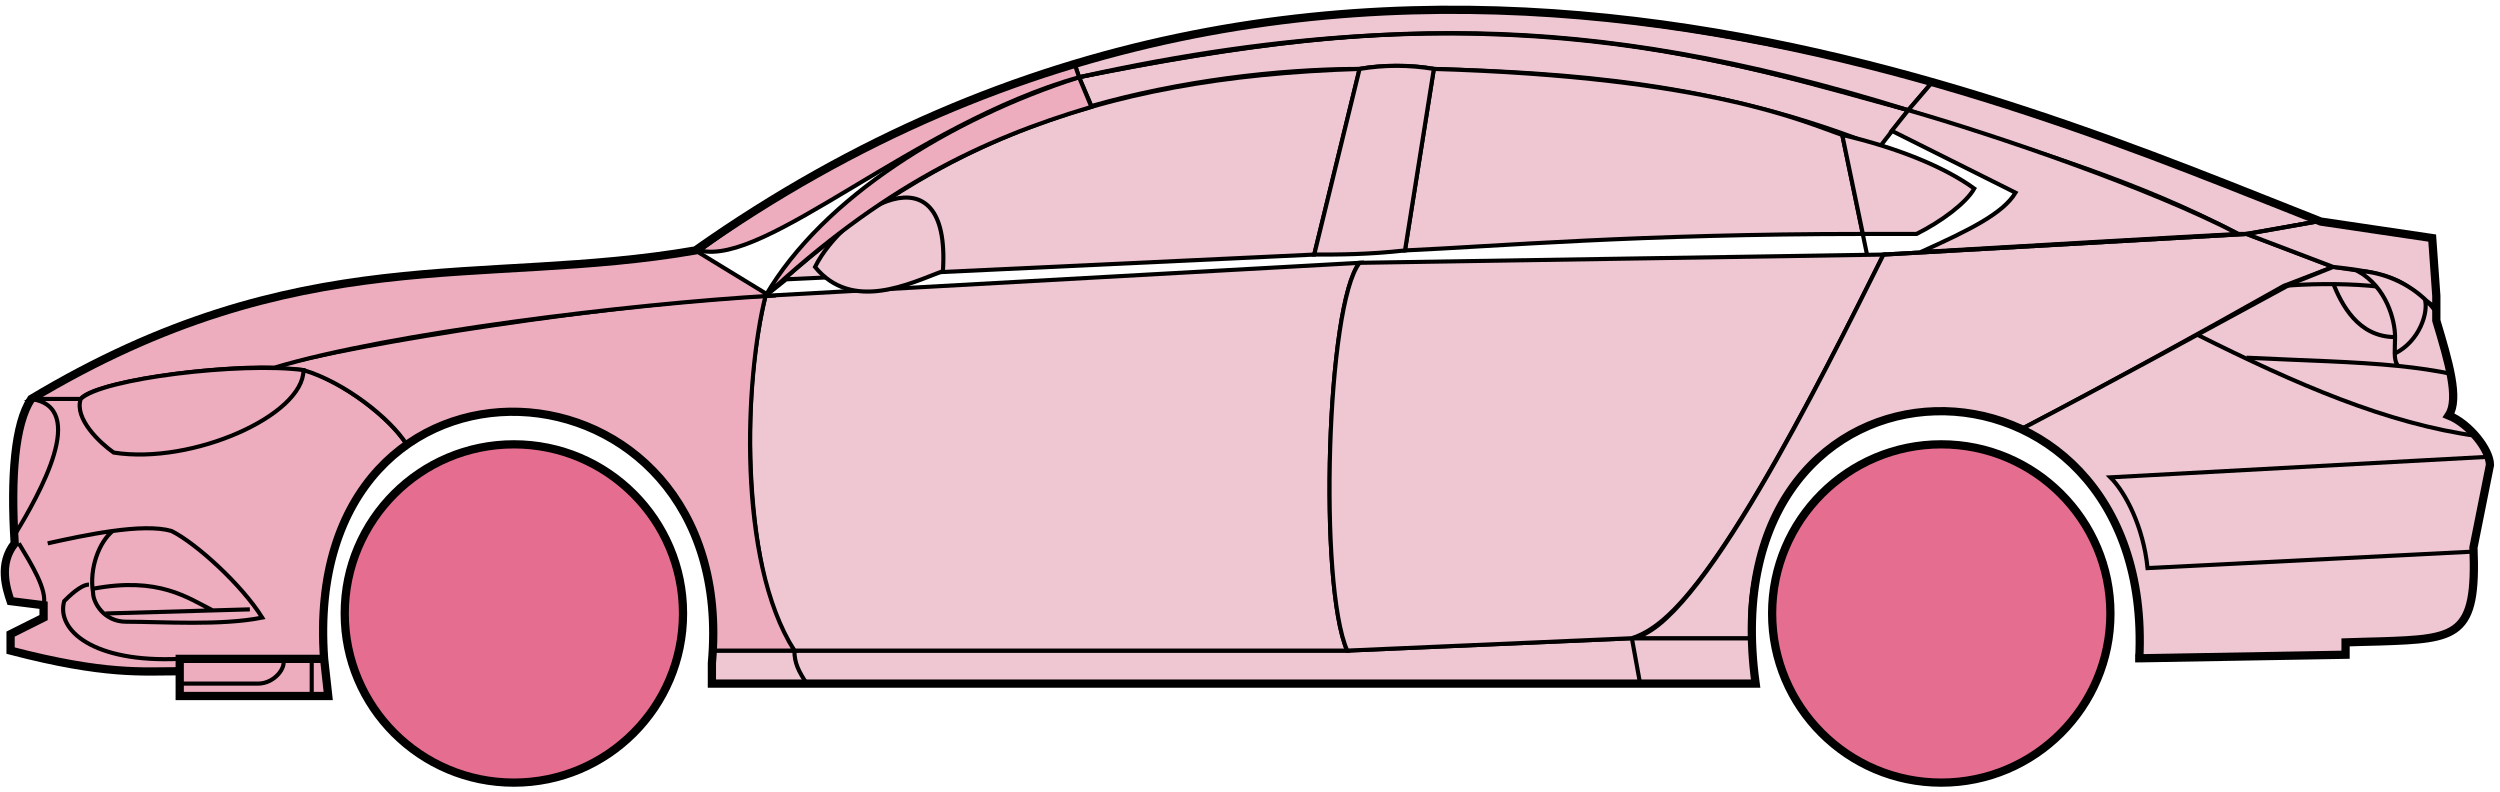 <svg width="303" height="96" viewBox="0 0 303 96" fill="none" xmlns="http://www.w3.org/2000/svg">
<circle cx="62.282" cy="74.353" r="20.5" fill="#E56E90" stroke="black"/>
<circle cx="235.282" cy="74.353" r="20.5" fill="#E56E90" stroke="black"/>
<path d="M132.28 12.853L130.78 9.353C170.78 1.353 192.28 1.854 231.28 13.354L227.78 17.854C207.78 9.853 189.78 8.853 173.78 8.353C171.28 7.853 167.28 7.853 164.78 8.353C154.78 8.353 142.78 9.853 132.28 12.853Z" fill="#EFC7D3" stroke="black" stroke-width="0.5"/>
<path d="M130.78 9.354L130.28 7.854C166.28 -3.146 198.78 0.853 234.28 9.854L231.28 13.354C191.28 0.854 165.28 2.354 130.78 9.354Z" fill="#EFC7D3" stroke="black" stroke-width="0.5"/>
<path d="M130.78 9.354C182.28 -2.147 210.78 7.854 231.28 13.354" stroke="black" stroke-width="0.5"/>
<path d="M170.282 30.354L173.782 8.354C207.282 9.354 218.782 14.854 223.282 16.354L225.764 28.354C198.774 28.354 181.279 29.854 170.282 30.354Z" fill="#EFC7D3"/>
<path d="M226.282 30.854L223.282 16.354C218.782 14.854 207.282 9.354 173.782 8.354L170.282 30.354C181.282 29.854 198.782 28.354 225.782 28.354" stroke="black" stroke-width="0.5"/>
<path d="M164.782 8.354C131.782 9.354 111.782 18.354 92.782 35.853L95.282 33.853L159.282 30.854L164.782 8.354Z" fill="#EFC7D3" stroke="black" stroke-width="0.5"/>
<path d="M239.28 22.854C235.614 20.187 229.78 17.854 223.28 16.354L225.78 28.354H232.28C235.28 26.854 238.28 24.622 239.28 22.854Z" fill="#EFC7D3" stroke="black" stroke-width="0.5"/>
<path d="M96.282 78.853H163.282L197.782 77.353H212.282L212.782 82.853H198.782H97.782H86.282V78.853H96.282Z" fill="#EFC7D3"/>
<path d="M96.282 78.853H163.282L197.782 77.353M96.282 78.853C96.282 80.353 96.782 81.353 97.782 82.853M96.282 78.853H86.282V82.853H97.782M197.782 77.353L198.782 82.853M197.782 77.353H212.282L212.782 82.853H198.782M198.782 82.853H97.782" stroke="black" stroke-width="0.5"/>
<path d="M96.281 78.853C91.782 74.353 88.782 52.353 92.781 35.853L164.782 31.854C160.782 36.853 159.782 70.853 163.282 78.853H96.281Z" fill="#EFC7D3" stroke="black" stroke-width="0.5"/>
<path d="M228.281 30.854L164.781 31.854C160.781 36.853 159.781 70.853 163.281 78.853L197.781 77.353C202.281 75.853 208.781 70.353 228.281 30.854Z" fill="#EFC7D3" stroke="black" stroke-width="0.5"/>
<path d="M170.282 30.354C165.782 30.854 162.282 30.854 159.282 30.854L164.782 8.354C167.782 7.854 170.782 7.854 173.782 8.354L170.282 30.354Z" fill="#EFC7D3" stroke="black" stroke-width="0.5"/>
<path d="M98.782 32.354C103.282 37.854 110.282 34.354 114.282 32.854C115.282 17.354 102.282 25.354 98.782 32.354Z" fill="#EFC7D3" stroke="black" stroke-width="0.5"/>
<path d="M234.28 9.854L231.28 13.354C248.28 18.854 258.78 21.854 271.28 28.354H272.78L280.78 26.854C265.78 20.354 258.28 17.854 234.28 9.854Z" fill="#EFC7D3" stroke="black" stroke-width="0.5"/>
<path d="M271.28 28.354C260.78 22.854 241.78 16.354 231.28 13.354L229.28 15.854L244.28 23.354C242.78 25.854 238.78 27.854 232.78 30.553C244.78 29.854 261.78 28.854 271.28 28.354Z" fill="#EFC7D3" stroke="black" stroke-width="0.5"/>
<path d="M276.782 34.654L282.78 32.353L272.281 28.354L228.281 30.854C220.781 45.853 205.781 76.353 197.781 77.353H212.281C210.781 66.353 220.281 42.853 245.282 51.853C255.782 46.353 265.782 40.853 276.782 34.654Z" fill="#EFC7D3" stroke="black" stroke-width="0.5"/>
<path d="M277.78 34.353C265.78 40.853 255.78 46.353 245.28 51.853C249.78 54.853 260.28 60.853 259.28 79.853L284.28 79.353V77.853C292.78 76.853 301.28 80.353 299.78 66.353L301.78 56.353C301.78 54.853 299.28 50.853 296.78 50.353C298.28 47.853 295.28 38.853 295.28 38.853V37.353L291.28 34.353L286.28 32.853L282.78 32.353L277.78 34.353Z" fill="#EFC7D3" stroke="black" stroke-width="0.5"/>
<path d="M280.78 26.854L272.28 28.354L282.78 32.353C292.28 33.353 291.279 34.853 295.274 37.274L294.78 28.854L280.78 26.854Z" fill="#EFC7D3"/>
<path d="M295.28 37.353L295.274 37.274M295.274 37.274L294.78 28.854L280.78 26.854L272.28 28.354L282.78 32.353C292.28 33.353 291.279 34.853 295.274 37.274Z" stroke="black" stroke-width="0.5"/>
<path d="M293.782 36.854C293.282 34.354 282.282 34.154 276.782 34.654" stroke="black" stroke-width="0.5"/>
<path d="M299.782 66.853L260.282 68.853C259.782 63.853 257.615 59.687 255.782 57.853L301.782 55.353M300.282 52.853C289.282 51.353 278.282 46.553 266.282 40.553M228.282 30.854L272.282 28.354L280.782 26.854" stroke="black" stroke-width="0.5"/>
<path d="M290.282 40.853C290.282 38.853 289.282 34.853 285.782 32.853C288.003 32.853 291.379 33.894 293.891 36.264C294.354 37.794 293.282 41.353 290.24 42.853C290.226 42.263 290.282 41.578 290.282 40.853Z" fill="#EFC7D3"/>
<path d="M272.282 43.353C279.277 43.703 285.294 43.808 290.675 44.353M297.282 45.353C295.179 44.903 292.985 44.588 290.675 44.353M295.282 37.853C294.864 37.268 294.395 36.739 293.891 36.264M290.675 44.353C290.349 44.009 290.255 43.486 290.24 42.853M290.24 42.853C290.226 42.263 290.282 41.578 290.282 40.853C290.282 38.853 289.282 34.853 285.782 32.853C288.003 32.853 291.379 33.894 293.891 36.264M290.24 42.853C293.282 41.353 294.354 37.794 293.891 36.264" stroke="black" stroke-width="0.5"/>
<path d="M290.282 40.853C285.782 40.853 283.782 36.853 282.782 34.353" stroke="black" stroke-width="0.5"/>
<path d="M132.28 12.954C118.78 16.953 106.78 22.854 92.78 35.853C99.78 23.854 115.28 14.354 130.78 9.354L132.28 12.954Z" fill="#EDADBF" stroke="black" stroke-width="0.5"/>
<path d="M130.78 9.354C110.78 15.028 92.78 32.353 84.78 30.354C97.78 20.854 113.78 12.354 130.28 7.854L130.78 9.354Z" fill="#EDADBF" stroke="black" stroke-width="0.5"/>
<path d="M9.781 48.353H3.781C1.28 52.353 1.28 62.353 1.781 65.853C0.28 66.853 0.281 71.353 1.281 72.853L5.281 73.353V74.853L1.281 76.853V78.853C5.281 79.853 13.781 81.853 21.781 81.353V79.853H39.281C38.614 71.353 40.281 60.853 49.281 53.853C46.781 49.853 39.781 45.353 36.781 44.853C26.781 43.853 11.781 46.353 9.781 48.353Z" fill="#EDADBF" stroke="black" stroke-width="0.5"/>
<path d="M92.782 35.853C74.948 36.687 43.282 41.553 32.782 44.553L36.782 44.853C41.782 46.353 47.282 50.687 49.282 53.853C62.281 44.353 87.781 51.353 86.281 78.853H96.281C89.281 67.853 90.281 45.853 92.782 35.853Z" fill="#EDADBF" stroke="black" stroke-width="0.5"/>
<path d="M9.78 48.354H3.78C36.281 28.854 58.281 34.853 84.28 30.354L93.281 35.853C76.281 36.853 47.28 40.353 33.28 44.553C25.28 44.353 11.28 46.353 9.78 48.354Z" fill="#EDADBF" stroke="black" stroke-width="0.5"/>
<path d="M36.782 44.854C29.282 43.853 12.282 45.853 9.782 48.354C8.982 50.754 12.115 53.687 13.782 54.853C23.282 56.353 36.782 50.353 36.782 44.854Z" fill="#EDADBF" stroke="black" stroke-width="0.5"/>
<path d="M3.781 48.353C10.781 49.353 4.781 59.853 1.781 64.853C1.281 57.853 1.781 52.353 3.781 48.353Z" fill="#EDADBF" stroke="black" stroke-width="0.5"/>
<path d="M21.78 84.353V79.853H39.28L39.78 84.353H21.78Z" fill="#EDADBF" stroke="black" stroke-width="0.5"/>
<path d="M2.282 65.853C3.782 68.353 5.782 71.52 5.282 73.353M21.782 79.853C11.282 80.353 6.782 76.353 7.782 72.853C8.282 72.353 9.782 70.853 10.782 70.853" stroke="black" stroke-width="0.5"/>
<path d="M31.782 74.853C29.282 70.853 23.782 65.854 20.782 64.354C19.032 63.854 16.407 63.979 13.657 64.354C12.032 65.687 10.782 68.853 11.282 71.853C11.282 73.02 12.59 75.353 15.282 75.353C19.782 75.353 26.782 75.853 31.782 74.853Z" fill="#EDADBF"/>
<path d="M5.782 65.854C8.032 65.354 10.907 64.729 13.657 64.354M13.657 64.354C16.407 63.979 19.032 63.854 20.782 64.354C23.782 65.854 29.282 70.853 31.782 74.853C26.782 75.853 19.782 75.353 15.282 75.353C12.59 75.353 11.282 73.02 11.282 71.853C10.782 68.853 12.032 65.687 13.657 64.354Z" stroke="black" stroke-width="0.5"/>
<path d="M11.282 71.354C19.282 69.854 22.782 72.482 25.782 73.982M12.782 74.354L30.282 73.854" stroke="black" stroke-width="0.5"/>
<path d="M21.78 82.853H31.28C33.28 82.853 34.78 80.853 34.28 79.853M37.78 79.853V84.353" stroke="black" stroke-width="0.5"/>
<path d="M21.782 81.354C17.282 81.354 12.782 81.854 1.282 78.854V76.854L5.282 74.854V73.354L1.282 72.854C0.781 71.353 -0.219 68.353 1.781 65.853C1.281 57.853 1.781 51.353 3.782 48.353C36.282 28.854 58.282 34.854 84.282 30.354C162.282 -24.646 244.282 12.354 281.282 26.854L294.782 28.854L295.282 35.853V38.853C296.78 43.853 298.115 48.353 296.782 50.353C299.282 51.353 301.782 54.52 301.782 56.353L299.782 66.353C300.234 77.201 297.826 77.426 288.494 77.738C287.503 77.771 285.434 77.805 284.282 77.853V79.353L259.282 79.785M21.782 81.354V84.354H39.78L39.282 79.854M21.782 81.354V79.854H39.282M39.282 79.854C36.282 38.354 89.782 41.354 86.282 80.354V82.853H212.782C206.782 39.353 261.282 39.353 259.282 79.785M258.78 79.785H259.282" stroke="black"/>
</svg>
